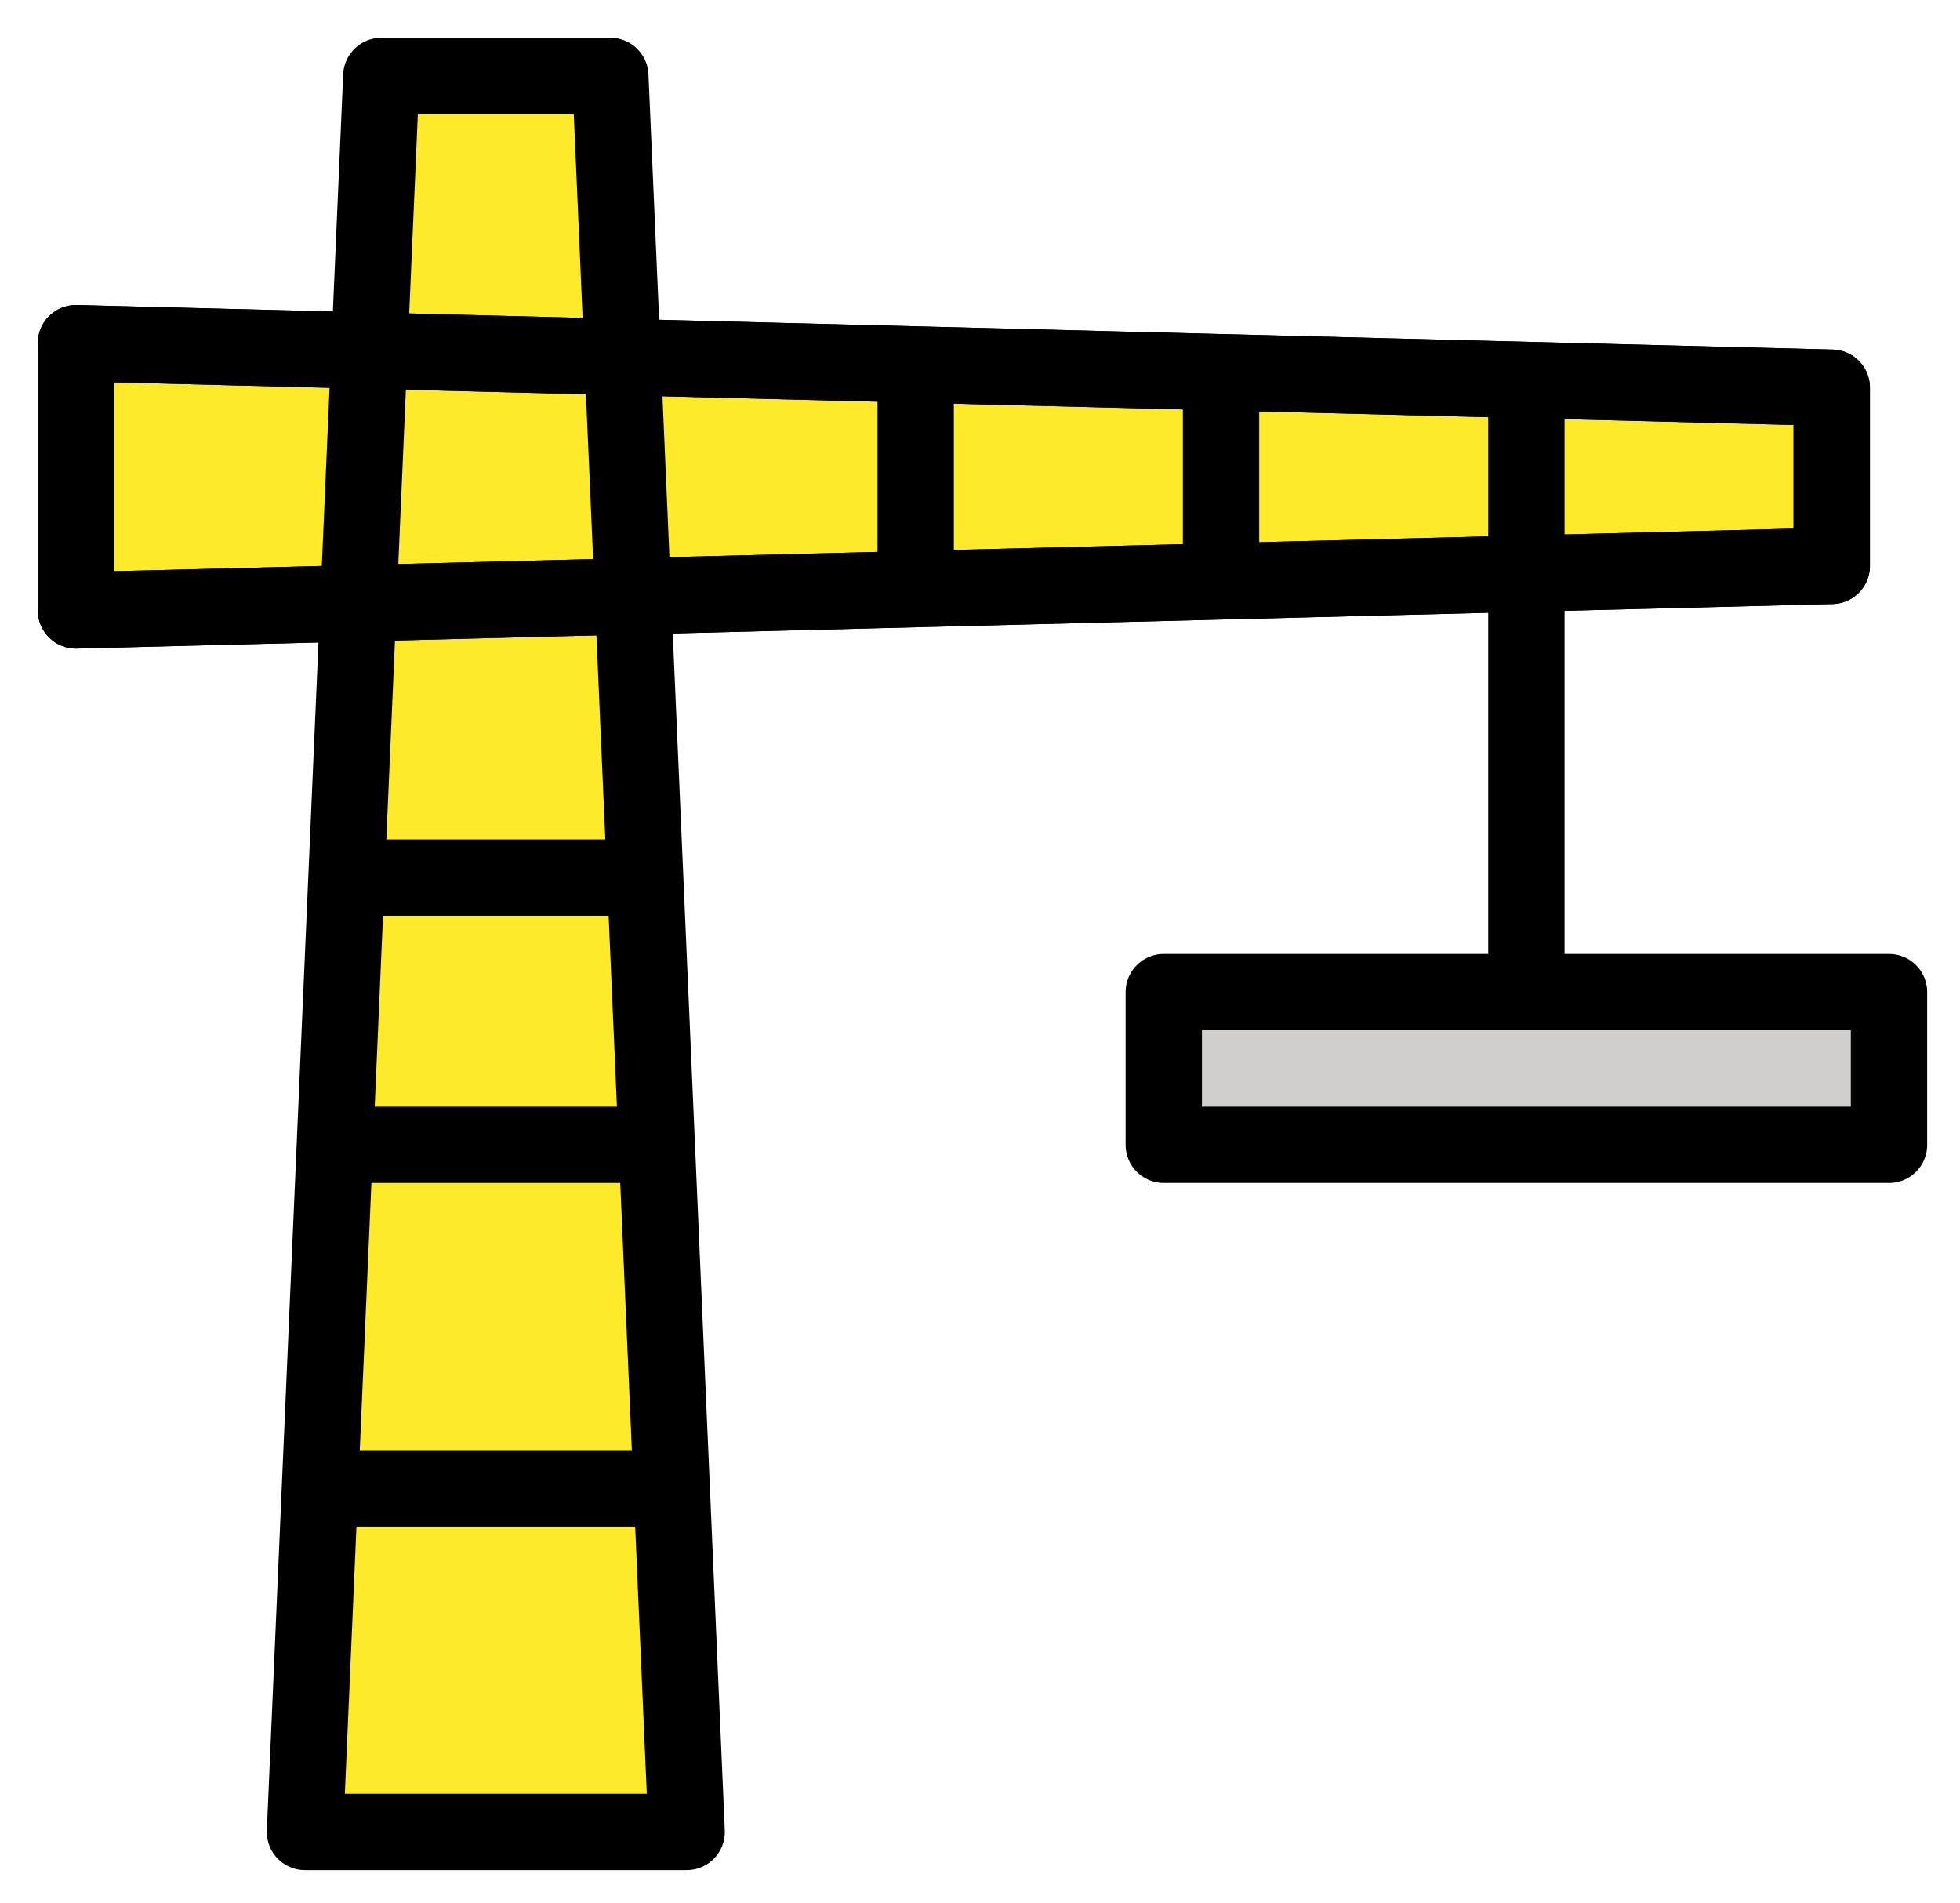 <svg xmlns="http://www.w3.org/2000/svg" role="img" viewBox="10.01 11.01 51.35 49.85"><title>1F3D7.svg</title><path fill="#FCEA2B" d="M58 25.833L12 27v-7l46 1.167z"/><path fill="#FCEA2B" d="M28 59H18l2-46h6z"/><path fill="#D0CFCE" d="M40.5 37h19v4h-19z"/><g fill="none" stroke="#000" stroke-linecap="round" stroke-linejoin="round" stroke-miterlimit="10" stroke-width="2"><path d="M58 25.833L12 27v-7l46 1.167z"/><path d="M28 59H18l2-46h6zm-9-9h8m-8-9h8m-7.5-7h7m7.5-8v-5m8 5v-5m8 16V21m-9.5 16h19v4h-19z"/><path d="M58 25.833L12 27v-7l46 1.167z"/></g></svg>
